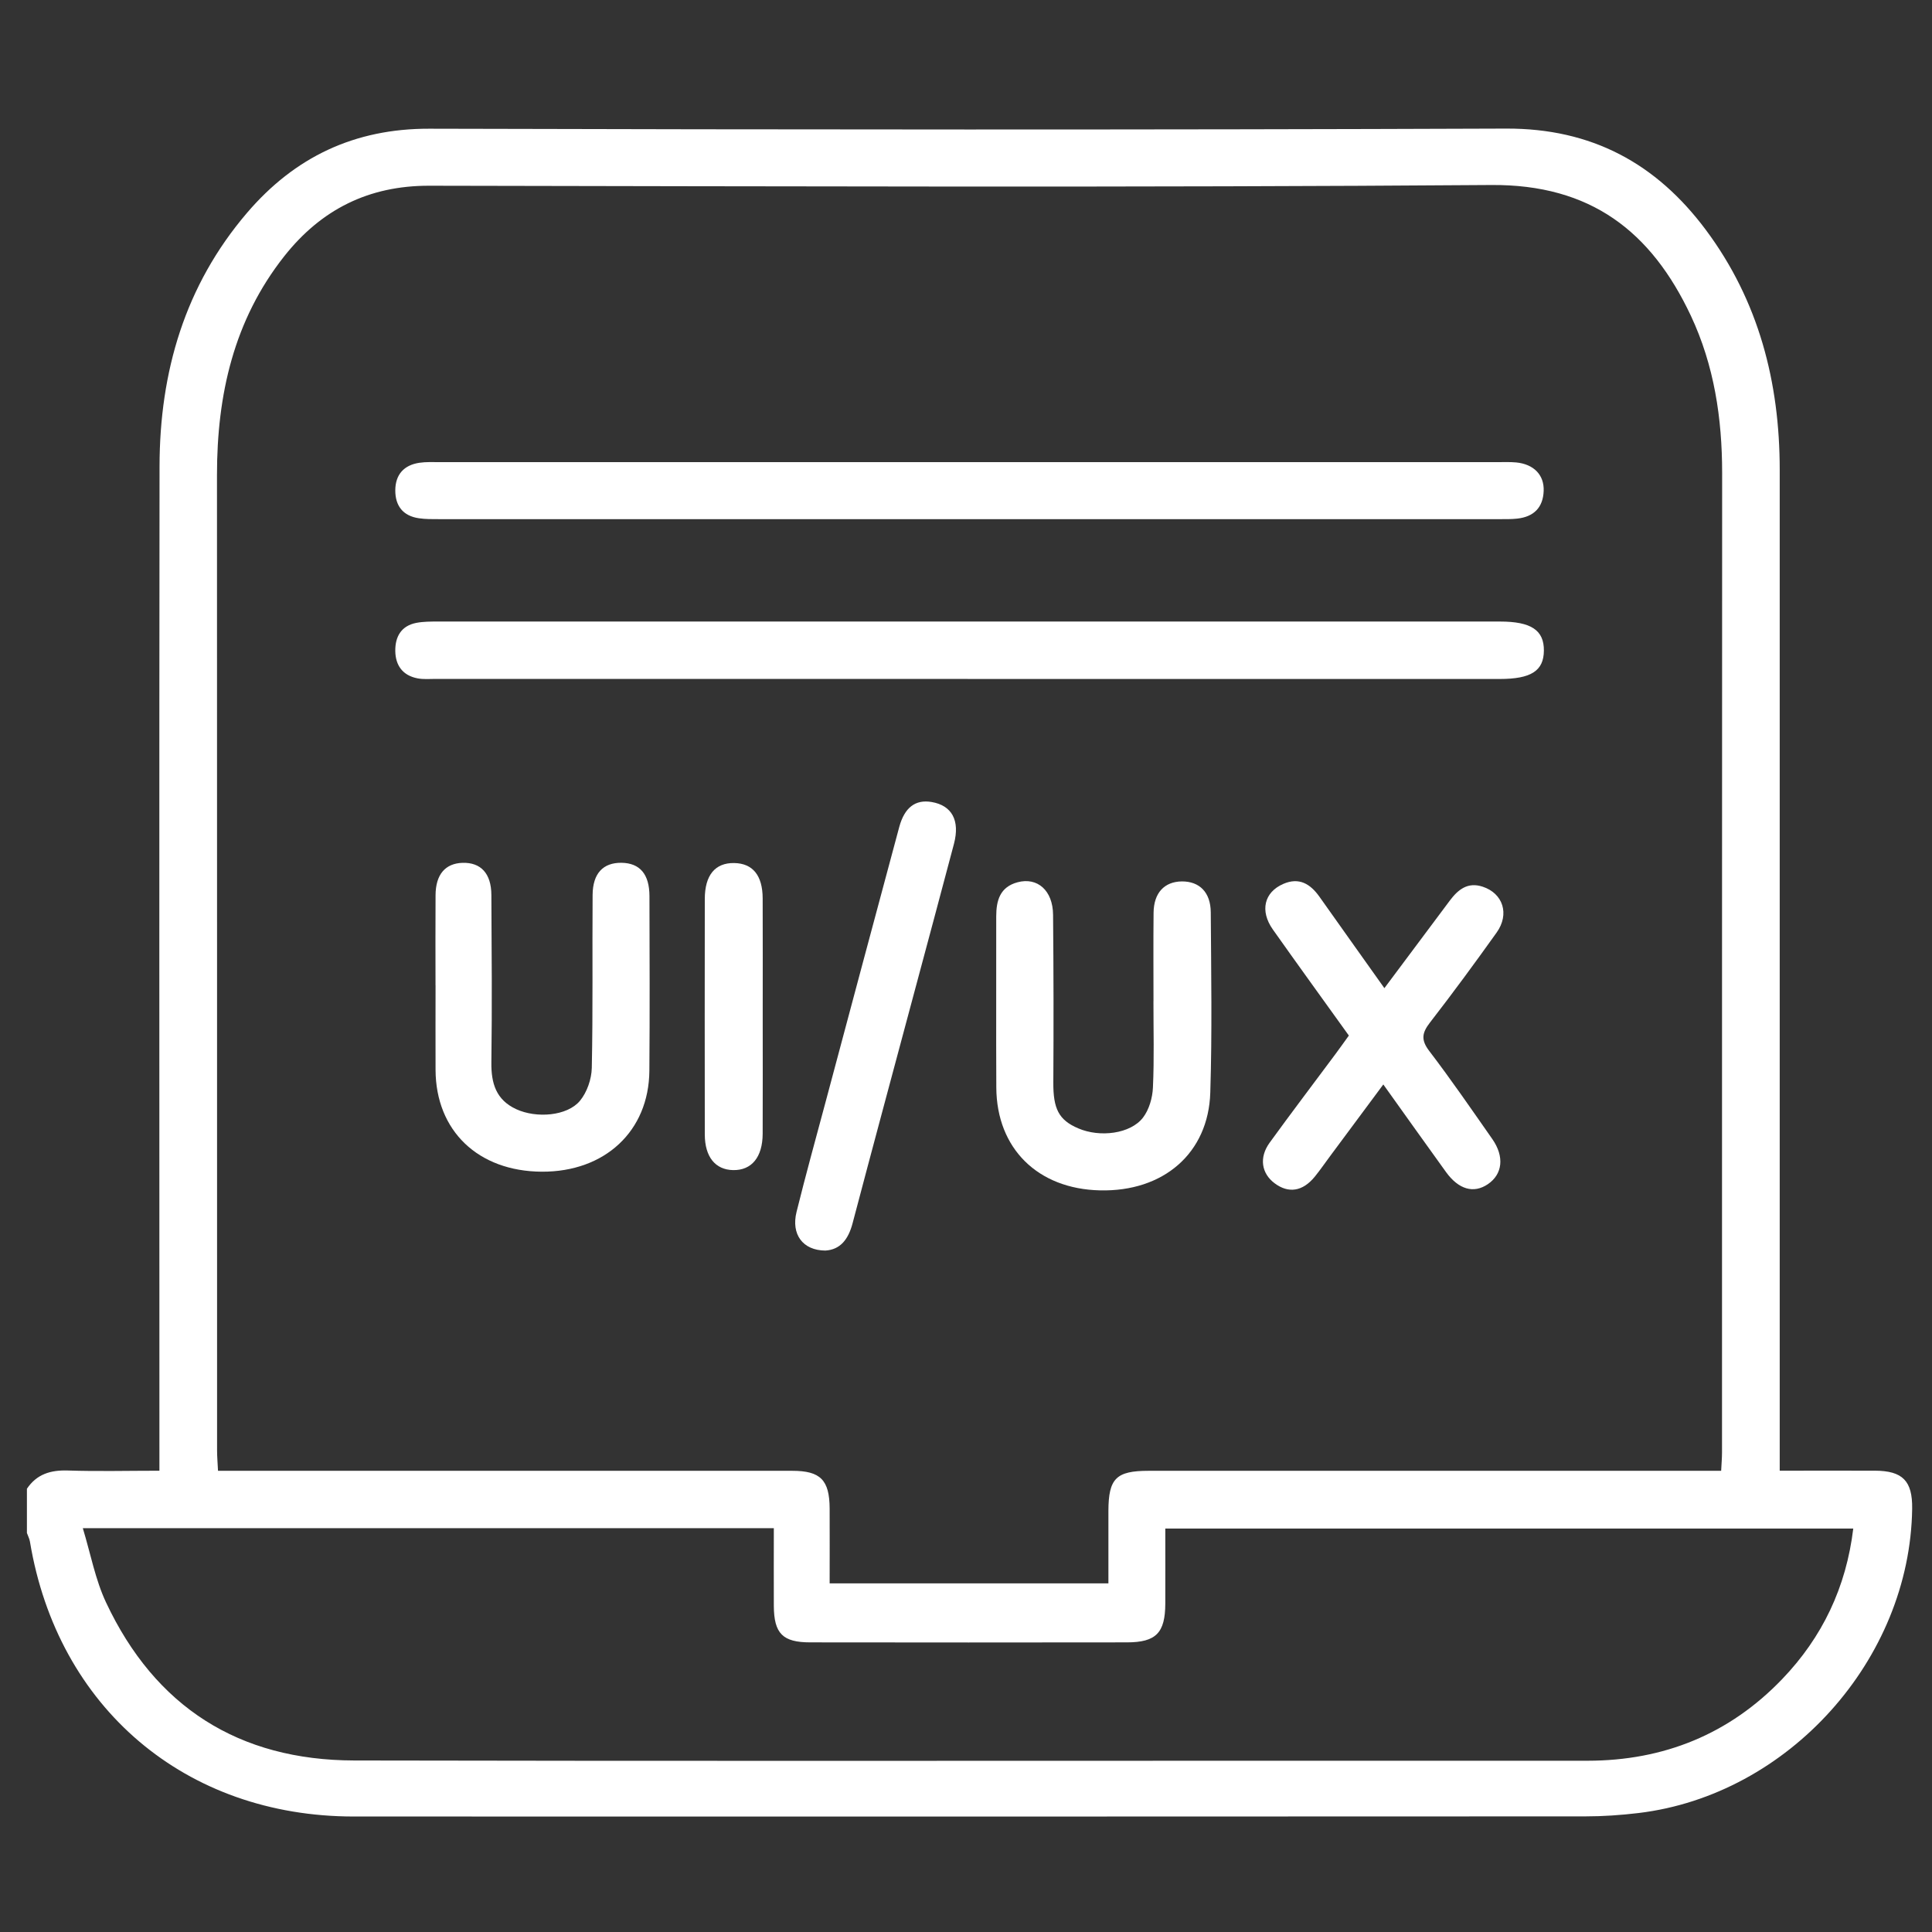 <svg width="45" height="45" viewBox="0 0 45 45" fill="none" xmlns="http://www.w3.org/2000/svg">
<rect x="0" y="0" width="45" height="45" fill="#333333" stroke="none"/>
<g clip-path="url(#clip0_0_246)">
<path d="M0.625 34.679C0.854 34.336 1.177 34.238 1.581 34.251C2.276 34.274 2.973 34.256 3.713 34.256C3.713 34.048 3.713 33.881 3.713 33.713C3.713 26.096 3.707 18.478 3.716 10.86C3.719 8.664 4.305 6.651 5.756 4.955C6.864 3.66 8.254 2.994 9.998 2.998C18.359 3.02 26.72 3.026 35.081 2.995C37.074 2.988 38.578 3.807 39.732 5.354C40.965 7.007 41.453 8.905 41.453 10.943C41.453 18.532 41.453 26.122 41.453 33.711V34.255C42.221 34.255 42.945 34.253 43.67 34.255C44.318 34.258 44.546 34.494 44.538 35.138C44.491 38.653 41.658 41.809 38.165 42.229C37.755 42.278 37.34 42.307 36.926 42.307C27.364 42.312 17.803 42.312 8.241 42.31C4.319 42.31 1.34 39.778 0.697 35.906C0.686 35.838 0.65 35.773 0.627 35.706C0.627 35.363 0.627 35.02 0.627 34.677L0.625 34.679ZM19.325 36.88H25.817C25.817 36.298 25.817 35.744 25.817 35.189C25.82 34.436 25.998 34.258 26.752 34.258C31.025 34.258 35.298 34.258 39.572 34.258H40.089C40.098 34.079 40.109 33.953 40.109 33.827C40.109 26.224 40.109 18.62 40.112 11.018C40.112 9.745 39.927 8.51 39.382 7.351C38.459 5.392 37.051 4.292 34.734 4.309C26.489 4.37 18.242 4.34 9.996 4.326C8.585 4.324 7.482 4.88 6.623 5.965C5.443 7.458 5.054 9.197 5.054 11.06C5.057 18.634 5.055 26.209 5.056 33.783C5.056 33.933 5.07 34.083 5.078 34.258H5.635C9.907 34.258 14.18 34.258 18.454 34.258C19.108 34.258 19.32 34.47 19.324 35.133C19.327 35.704 19.324 36.274 19.324 36.882L19.325 36.88ZM1.928 35.591C2.112 36.196 2.22 36.792 2.469 37.322C3.613 39.759 5.564 41 8.251 41.005C15.525 41.02 22.802 41.011 30.076 41.011C32.377 41.011 34.679 41.013 36.98 41.011C38.754 41.009 40.279 40.392 41.51 39.11C42.446 38.135 43.001 36.972 43.166 35.603H27.142C27.142 36.209 27.144 36.78 27.142 37.35C27.14 38.033 26.927 38.253 26.248 38.254C23.789 38.257 21.331 38.258 18.872 38.254C18.23 38.254 18.028 38.048 18.024 37.406C18.021 36.81 18.024 36.215 18.024 35.594H1.929L1.928 35.591Z" fill="white"/>
<path d="M22.627 10.764C26.713 10.764 30.8 10.764 34.886 10.764C35.029 10.764 35.173 10.758 35.315 10.771C35.724 10.811 35.97 11.062 35.955 11.435C35.941 11.821 35.725 12.036 35.343 12.079C35.203 12.095 35.058 12.092 34.916 12.092C26.686 12.092 18.456 12.092 10.226 12.092C10.069 12.092 9.911 12.094 9.756 12.071C9.387 12.017 9.206 11.783 9.207 11.421C9.209 11.056 9.406 10.833 9.768 10.779C9.923 10.756 10.082 10.764 10.239 10.764C14.369 10.764 18.499 10.764 22.627 10.764Z" fill="white"/>
<path d="M22.539 15.813C18.41 15.813 14.281 15.813 10.152 15.813C10.009 15.813 9.863 15.827 9.725 15.8C9.382 15.734 9.212 15.502 9.207 15.163C9.203 14.829 9.345 14.577 9.696 14.508C9.863 14.476 10.037 14.477 10.209 14.477C18.452 14.476 26.696 14.476 34.939 14.477C35.663 14.477 35.965 14.679 35.96 15.155C35.956 15.627 35.661 15.815 34.928 15.815C30.799 15.815 26.67 15.815 22.541 15.815L22.539 15.813Z" fill="white"/>
<path d="M26.867 23.317C26.867 22.631 26.862 21.946 26.869 21.259C26.874 20.797 27.12 20.535 27.527 20.53C27.936 20.527 28.197 20.781 28.201 21.247C28.21 22.647 28.234 24.048 28.19 25.447C28.147 26.863 27.097 27.761 25.62 27.726C24.171 27.693 23.214 26.75 23.206 25.333C23.199 24.003 23.207 22.674 23.204 21.346C23.204 20.971 23.293 20.66 23.7 20.55C24.165 20.425 24.524 20.742 24.528 21.308C24.54 22.609 24.542 23.91 24.534 25.209C24.53 25.823 24.658 26.087 25.113 26.281C25.618 26.499 26.329 26.411 26.622 26.032C26.765 25.846 26.844 25.57 26.854 25.33C26.885 24.66 26.865 23.988 26.866 23.316L26.867 23.317Z" fill="white"/>
<path d="M10.144 22.951C10.144 22.25 10.14 21.55 10.145 20.85C10.148 20.369 10.37 20.11 10.774 20.097C11.199 20.085 11.443 20.344 11.445 20.846C11.452 22.145 11.463 23.446 11.445 24.745C11.439 25.233 11.554 25.618 12.024 25.835C12.495 26.052 13.21 25.996 13.507 25.641C13.672 25.443 13.778 25.136 13.784 24.874C13.812 23.533 13.793 22.19 13.803 20.847C13.806 20.341 14.049 20.091 14.477 20.096C14.904 20.103 15.126 20.361 15.127 20.871C15.13 22.227 15.136 23.585 15.125 24.942C15.113 26.347 14.088 27.298 12.62 27.291C11.137 27.283 10.151 26.34 10.145 24.92C10.142 24.262 10.145 23.606 10.145 22.948L10.144 22.951Z" fill="white"/>
<path d="M31.416 24.118C30.808 23.271 30.222 22.463 29.646 21.648C29.34 21.213 29.446 20.781 29.89 20.588C30.259 20.427 30.52 20.588 30.732 20.886C31.225 21.584 31.723 22.28 32.245 23.016C32.765 22.319 33.268 21.646 33.77 20.975C33.963 20.718 34.187 20.538 34.535 20.653C35.008 20.809 35.166 21.29 34.86 21.72C34.355 22.428 33.839 23.13 33.306 23.818C33.122 24.056 33.092 24.22 33.289 24.478C33.8 25.147 34.276 25.841 34.759 26.531C35.044 26.939 34.999 27.349 34.655 27.582C34.325 27.805 33.975 27.708 33.678 27.296C33.202 26.637 32.731 25.974 32.22 25.259C31.79 25.838 31.386 26.383 30.981 26.928C30.862 27.088 30.749 27.253 30.623 27.408C30.342 27.752 30.012 27.803 29.689 27.561C29.381 27.331 29.322 26.961 29.572 26.616C30.074 25.923 30.593 25.241 31.104 24.553C31.205 24.417 31.303 24.279 31.419 24.118H31.416Z" fill="white"/>
<path d="M19.223 29.128C18.697 29.125 18.424 28.749 18.553 28.228C18.769 27.356 19.009 26.491 19.241 25.624C19.808 23.503 20.374 21.383 20.945 19.263C21.069 18.805 21.323 18.617 21.698 18.68C22.17 18.76 22.363 19.107 22.22 19.653C21.915 20.811 21.602 21.966 21.293 23.122C20.814 24.912 20.331 26.701 19.858 28.493C19.76 28.865 19.574 29.108 19.223 29.128Z" fill="white"/>
<path d="M17.765 23.666C17.765 24.58 17.768 25.494 17.764 26.407C17.762 26.954 17.506 27.262 17.076 27.254C16.662 27.246 16.418 26.948 16.416 26.426C16.413 24.597 16.414 22.77 16.416 20.941C16.416 20.382 16.658 20.094 17.102 20.102C17.531 20.11 17.762 20.387 17.764 20.924C17.768 21.838 17.765 22.752 17.765 23.666Z" fill="white"/>
</g>
<defs>
<clipPath id="clip0_0_246">
<rect width="44" height="44" fill="white" transform="translate(0.625 0.628)"/>
</clipPath>
</defs>
</svg>
